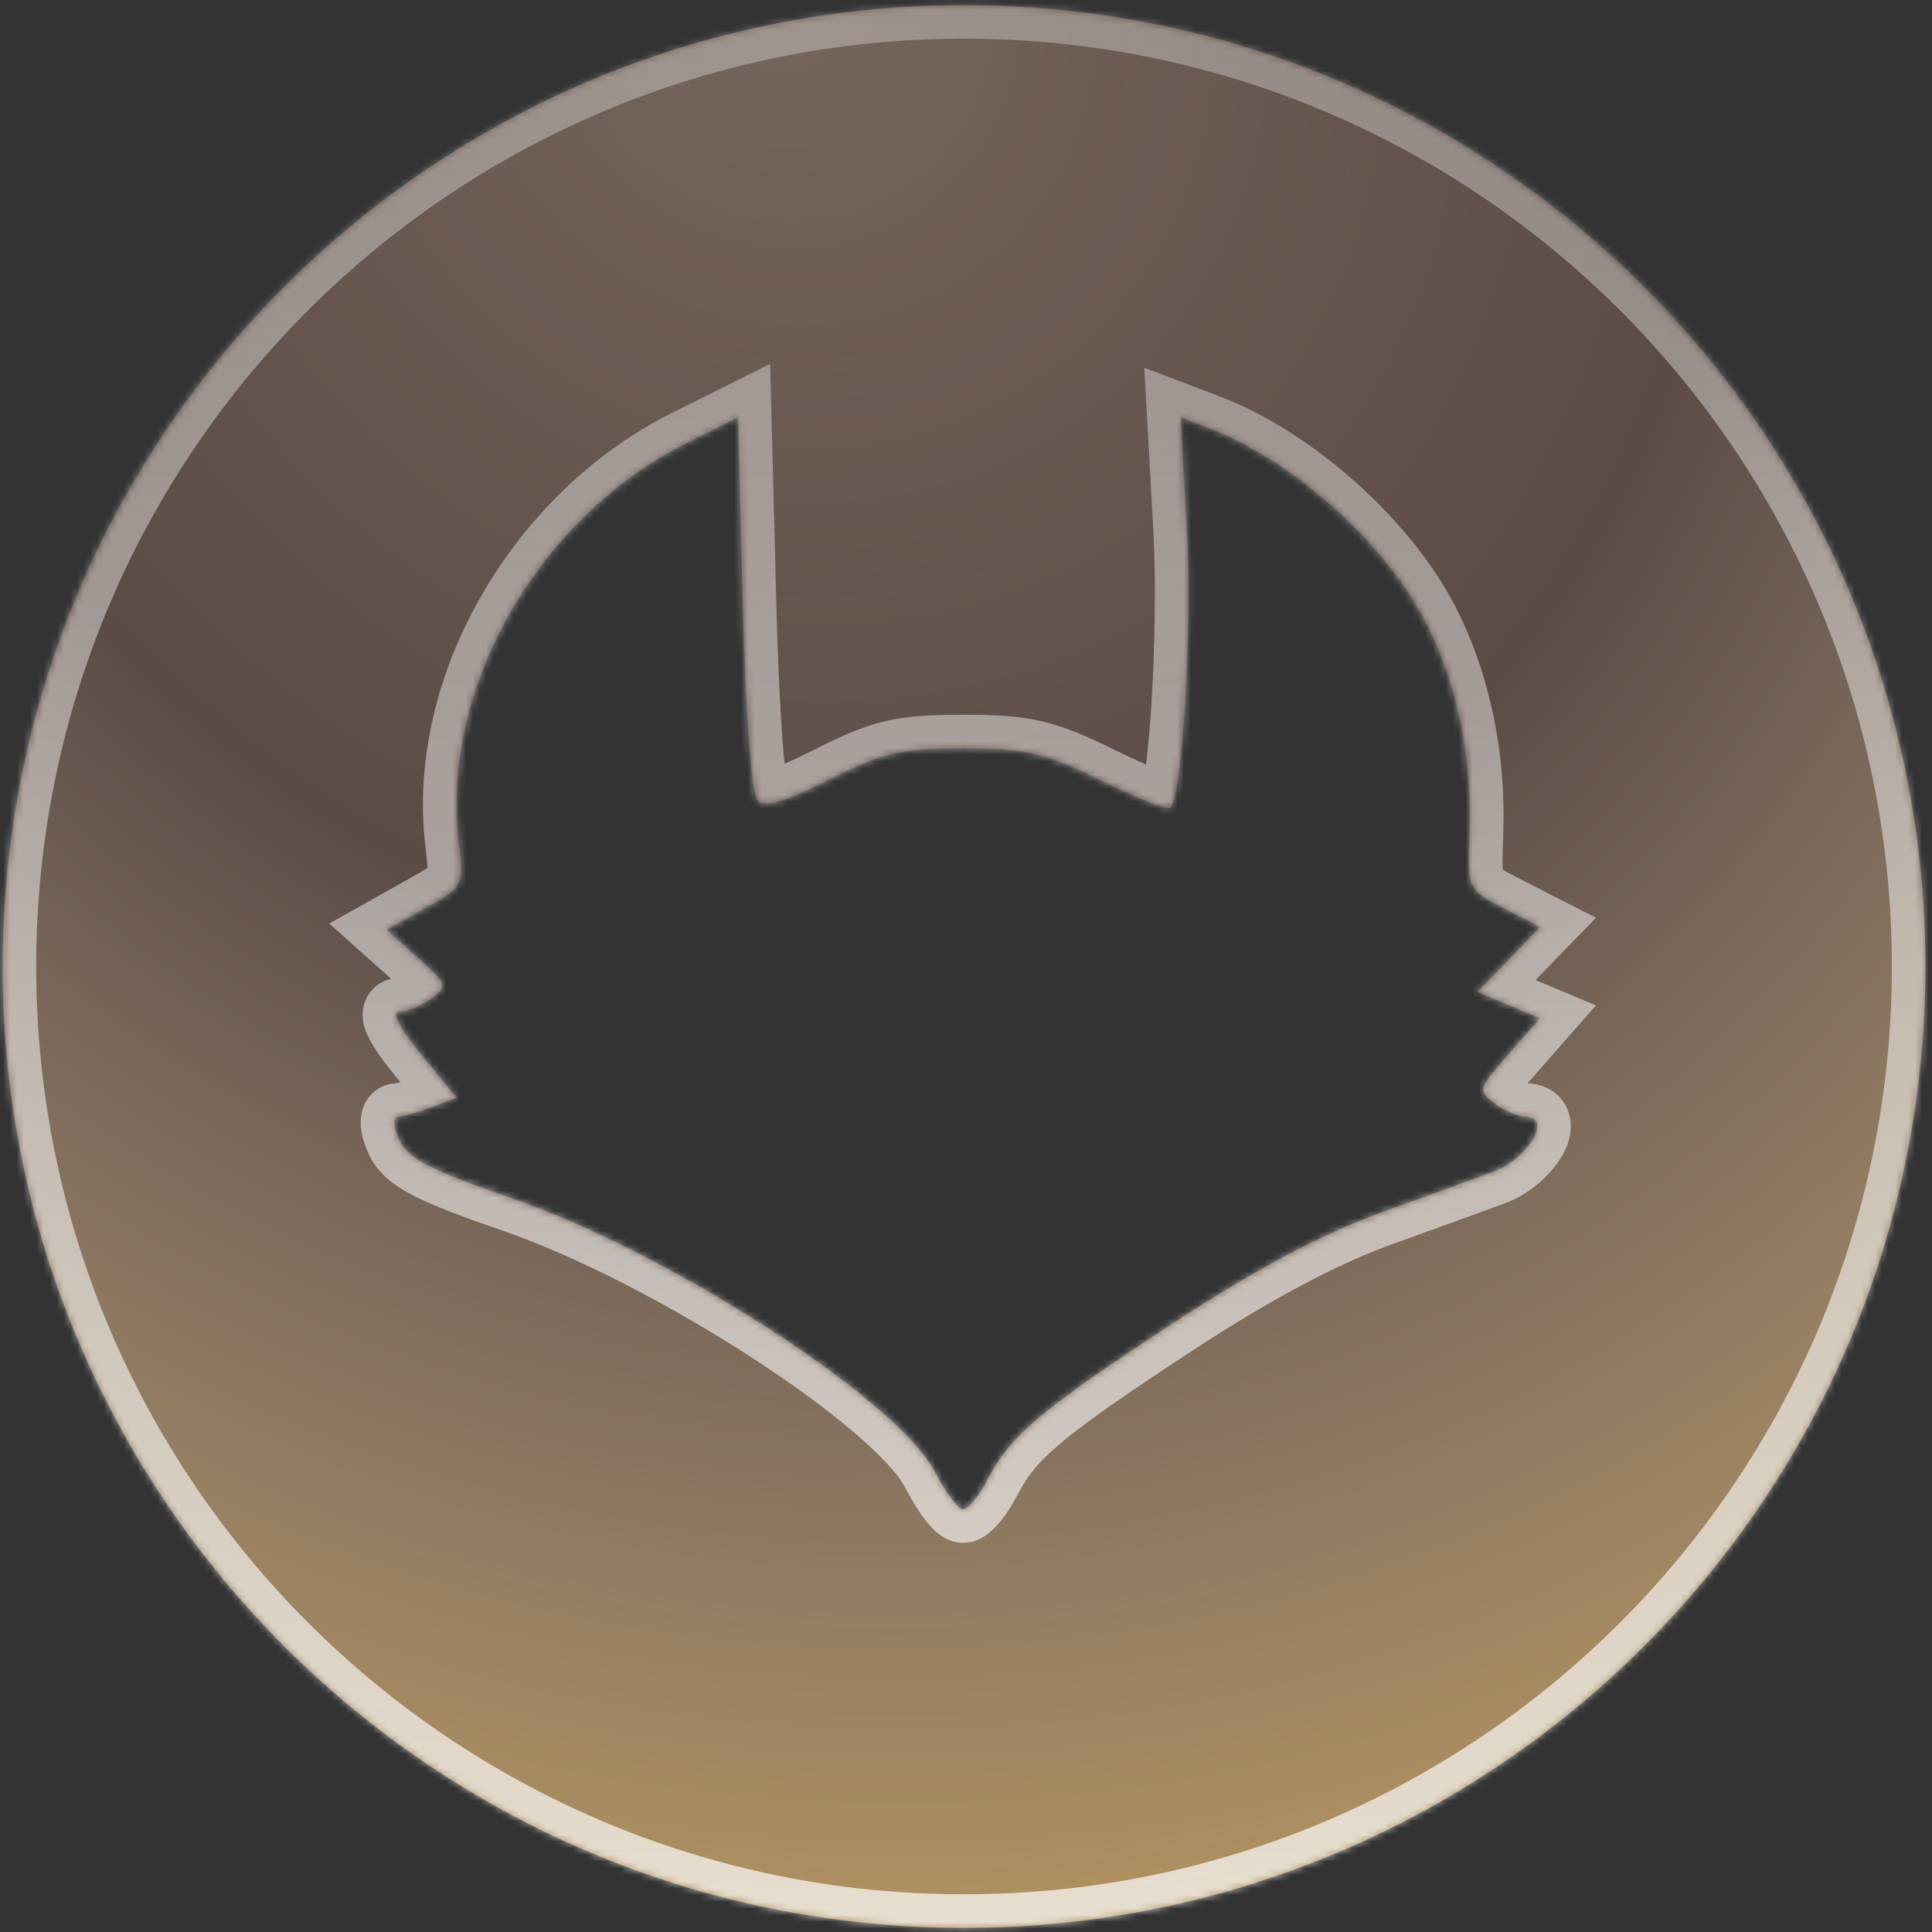 <svg width="288" height="288" viewBox="0 0 288 288" fill="none" xmlns="http://www.w3.org/2000/svg">
<rect x="0" y="0" width="288" height="288" fill="#333333" stroke="none"/>
<mask id="path-1-inside-1_39_4358" fill="white">
<path fill-rule="evenodd" clip-rule="evenodd" d="M143.706 287.381C222.852 287.381 287.013 223.22 287.013 144.073C287.013 64.927 222.852 0.766 143.706 0.766C64.56 0.766 0.399 64.927 0.399 144.073C0.399 223.22 64.56 287.381 143.706 287.381ZM102.455 65.999C80.323 77.028 65.683 102.542 68.362 125.412C69.142 132.066 69.09 132.175 63.391 135.374L57.632 138.607L62.28 142.755C66.697 146.697 66.795 147.002 64.27 148.849C62.807 149.916 60.692 150.791 59.568 150.791C58.276 150.791 59.46 153.148 62.793 157.211L68.06 163.632L64.3 165.059C62.233 165.845 59.955 166.487 59.236 166.487C58.519 166.487 58.64 168.043 59.508 169.943C60.747 172.659 64.331 174.515 76.262 178.618C99.878 186.74 133.916 208.76 139.374 219.446C140.931 222.497 142.82 224.993 143.57 224.993C144.318 224.993 145.975 222.978 147.249 220.516C150.643 213.959 155.153 210.165 175.002 197.16C186.959 189.327 197.106 183.928 205.714 180.817C212.785 178.263 220.363 175.511 222.552 174.702C227.788 172.769 231.504 166.487 227.413 166.487C226.385 166.487 224.325 165.597 222.837 164.509C220.238 162.612 220.318 162.318 224.849 157.163L229.567 151.794L224.894 149.83L220.22 147.867L224.916 143.027L229.613 138.185L224.192 135.407C218.774 132.63 218.771 132.623 219.087 124.229C219.504 113.14 217.294 102.284 212.778 93.233C206.71 81.074 192.851 68.626 179.906 63.709L175.997 62.225L176.928 79.039C177.747 93.845 176.251 118.626 174.428 120.448C174.068 120.807 169.403 118.952 164.062 116.325C155.657 112.191 152.905 111.549 143.607 111.549C134.308 111.549 131.628 112.176 123.669 116.205C117.182 119.492 114.028 120.416 112.955 119.348C112.04 118.434 111.154 106.805 110.723 90.035L110.009 62.235L102.455 65.999Z"/>
</mask>
<path fill-rule="evenodd" clip-rule="evenodd" d="M143.706 287.381C222.852 287.381 287.013 223.22 287.013 144.073C287.013 64.927 222.852 0.766 143.706 0.766C64.56 0.766 0.399 64.927 0.399 144.073C0.399 223.22 64.56 287.381 143.706 287.381ZM102.455 65.999C80.323 77.028 65.683 102.542 68.362 125.412C69.142 132.066 69.09 132.175 63.391 135.374L57.632 138.607L62.28 142.755C66.697 146.697 66.795 147.002 64.27 148.849C62.807 149.916 60.692 150.791 59.568 150.791C58.276 150.791 59.46 153.148 62.793 157.211L68.06 163.632L64.3 165.059C62.233 165.845 59.955 166.487 59.236 166.487C58.519 166.487 58.64 168.043 59.508 169.943C60.747 172.659 64.331 174.515 76.262 178.618C99.878 186.74 133.916 208.76 139.374 219.446C140.931 222.497 142.82 224.993 143.57 224.993C144.318 224.993 145.975 222.978 147.249 220.516C150.643 213.959 155.153 210.165 175.002 197.16C186.959 189.327 197.106 183.928 205.714 180.817C212.785 178.263 220.363 175.511 222.552 174.702C227.788 172.769 231.504 166.487 227.413 166.487C226.385 166.487 224.325 165.597 222.837 164.509C220.238 162.612 220.318 162.318 224.849 157.163L229.567 151.794L224.894 149.83L220.22 147.867L224.916 143.027L229.613 138.185L224.192 135.407C218.774 132.63 218.771 132.623 219.087 124.229C219.504 113.14 217.294 102.284 212.778 93.233C206.71 81.074 192.851 68.626 179.906 63.709L175.997 62.225L176.928 79.039C177.747 93.845 176.251 118.626 174.428 120.448C174.068 120.807 169.403 118.952 164.062 116.325C155.657 112.191 152.905 111.549 143.607 111.549C134.308 111.549 131.628 112.176 123.669 116.205C117.182 119.492 114.028 120.416 112.955 119.348C112.04 118.434 111.154 106.805 110.723 90.035L110.009 62.235L102.455 65.999Z" fill="#FFAD8D" fill-opacity="0.2"/>
<path fill-rule="evenodd" clip-rule="evenodd" d="M143.706 287.381C222.852 287.381 287.013 223.22 287.013 144.073C287.013 64.927 222.852 0.766 143.706 0.766C64.56 0.766 0.399 64.927 0.399 144.073C0.399 223.22 64.56 287.381 143.706 287.381ZM102.455 65.999C80.323 77.028 65.683 102.542 68.362 125.412C69.142 132.066 69.09 132.175 63.391 135.374L57.632 138.607L62.28 142.755C66.697 146.697 66.795 147.002 64.27 148.849C62.807 149.916 60.692 150.791 59.568 150.791C58.276 150.791 59.46 153.148 62.793 157.211L68.06 163.632L64.3 165.059C62.233 165.845 59.955 166.487 59.236 166.487C58.519 166.487 58.64 168.043 59.508 169.943C60.747 172.659 64.331 174.515 76.262 178.618C99.878 186.74 133.916 208.76 139.374 219.446C140.931 222.497 142.82 224.993 143.57 224.993C144.318 224.993 145.975 222.978 147.249 220.516C150.643 213.959 155.153 210.165 175.002 197.16C186.959 189.327 197.106 183.928 205.714 180.817C212.785 178.263 220.363 175.511 222.552 174.702C227.788 172.769 231.504 166.487 227.413 166.487C226.385 166.487 224.325 165.597 222.837 164.509C220.238 162.612 220.318 162.318 224.849 157.163L229.567 151.794L224.894 149.83L220.22 147.867L224.916 143.027L229.613 138.185L224.192 135.407C218.774 132.63 218.771 132.623 219.087 124.229C219.504 113.14 217.294 102.284 212.778 93.233C206.71 81.074 192.851 68.626 179.906 63.709L175.997 62.225L176.928 79.039C177.747 93.845 176.251 118.626 174.428 120.448C174.068 120.807 169.403 118.952 164.062 116.325C155.657 112.191 152.905 111.549 143.607 111.549C134.308 111.549 131.628 112.176 123.669 116.205C117.182 119.492 114.028 120.416 112.955 119.348C112.04 118.434 111.154 106.805 110.723 90.035L110.009 62.235L102.455 65.999Z" fill="url(#paint0_radial_39_4358)"/>
<path d="M68.362 125.412L63.396 125.994L63.396 125.994L68.362 125.412ZM102.455 65.999L104.685 70.474L104.685 70.474L102.455 65.999ZM63.391 135.374L65.839 139.734L65.839 139.734L63.391 135.374ZM57.632 138.607L55.184 134.247L49.078 137.675L54.303 142.338L57.632 138.607ZM62.28 142.755L58.951 146.486L58.951 146.486L62.28 142.755ZM64.27 148.849L67.217 152.888L67.221 152.885L64.27 148.849ZM62.793 157.211L66.659 154.04L66.659 154.039L62.793 157.211ZM68.06 163.632L69.834 168.307L76.336 165.839L71.926 160.461L68.06 163.632ZM64.3 165.059L62.526 160.384L62.522 160.386L64.3 165.059ZM59.508 169.943L54.959 172.019L54.959 172.02L59.508 169.943ZM76.262 178.618L77.888 173.89L77.888 173.89L76.262 178.618ZM139.374 219.446L143.828 217.173L143.827 217.172L139.374 219.446ZM147.249 220.516L151.69 222.815L151.69 222.815L147.249 220.516ZM175.002 197.16L172.263 192.977L172.262 192.978L175.002 197.16ZM205.714 180.817L204.015 176.114L204.015 176.114L205.714 180.817ZM222.552 174.702L220.82 170.012L220.819 170.012L222.552 174.702ZM222.837 164.509L225.786 160.472L225.786 160.472L222.837 164.509ZM224.849 157.163L228.605 160.465L228.605 160.464L224.849 157.163ZM229.567 151.794L233.323 155.094L237.909 149.875L231.504 147.184L229.567 151.794ZM224.894 149.83L222.957 154.44H222.957L224.894 149.83ZM220.22 147.867L216.631 144.385L211.532 149.64L218.283 152.477L220.22 147.867ZM224.916 143.027L228.505 146.509L228.505 146.508L224.916 143.027ZM229.613 138.185L233.202 141.666L237.906 136.817L231.894 133.735L229.613 138.185ZM224.192 135.407L221.912 139.856L221.912 139.856L224.192 135.407ZM219.087 124.229L214.09 124.041V124.041L219.087 124.229ZM212.778 93.233L217.251 91L217.251 91L212.778 93.233ZM179.906 63.709L181.682 59.035L181.681 59.034L179.906 63.709ZM175.997 62.225L177.771 57.55L170.579 54.82L171.004 62.501L175.997 62.225ZM176.928 79.039L181.92 78.763L181.92 78.762L176.928 79.039ZM174.428 120.448L177.962 123.985L177.963 123.984L174.428 120.448ZM164.062 116.325L166.269 111.839L166.269 111.839L164.062 116.325ZM123.669 116.205L121.41 111.745L121.409 111.745L123.669 116.205ZM112.955 119.348L109.424 122.888L109.426 122.89L112.955 119.348ZM110.723 90.035L105.724 90.163L105.724 90.163L110.723 90.035ZM110.009 62.235L115.007 62.106L114.805 54.258L107.778 57.76L110.009 62.235ZM282.013 144.073C282.013 220.458 220.091 282.381 143.706 282.381V292.381C225.614 292.381 292.013 225.981 292.013 144.073H282.013ZM143.706 5.766C220.091 5.766 282.013 67.689 282.013 144.073H292.013C292.013 62.166 225.614 -4.234 143.706 -4.234V5.766ZM5.399 144.073C5.399 67.689 67.321 5.766 143.706 5.766V-4.234C61.798 -4.234 -4.601 62.166 -4.601 144.073H5.399ZM143.706 282.381C67.321 282.381 5.399 220.458 5.399 144.073H-4.601C-4.601 225.981 61.798 292.381 143.706 292.381V282.381ZM73.328 124.83C70.917 104.253 84.254 80.656 104.685 70.474L100.225 61.524C76.391 73.401 60.448 100.831 63.396 125.994L73.328 124.83ZM65.839 139.734C67.185 138.978 68.52 138.231 69.577 137.48C70.695 136.686 71.948 135.589 72.78 133.921C73.606 132.266 73.737 130.609 73.715 129.247C73.695 127.943 73.513 126.407 73.328 124.83L63.396 125.994C63.602 127.744 63.706 128.717 63.717 129.405C63.727 130.035 63.635 129.852 63.832 129.456C64.036 129.047 64.257 128.993 63.786 129.327C63.256 129.704 62.447 130.17 60.944 131.014L65.839 139.734ZM60.08 142.967L65.839 139.734L60.944 131.014L55.184 134.247L60.08 142.967ZM65.609 139.025L60.961 134.877L54.303 142.338L58.951 146.486L65.609 139.025ZM67.221 152.885C67.742 152.504 68.794 151.751 69.566 150.775C70.021 150.201 70.542 149.359 70.793 148.246C71.055 147.083 70.94 145.98 70.632 145.036C70.115 143.453 69.024 142.276 68.406 141.637C67.664 140.869 66.688 139.987 65.609 139.025L58.951 146.486C60.081 147.494 60.773 148.129 61.213 148.584C61.424 148.803 61.487 148.889 61.477 148.874C61.474 148.871 61.28 148.612 61.125 148.139C60.948 147.595 60.855 146.86 61.037 146.051C61.207 145.293 61.547 144.793 61.725 144.569C61.887 144.364 61.99 144.293 61.882 144.384C61.784 144.466 61.62 144.592 61.319 144.812L67.221 152.885ZM59.568 155.791C61.124 155.791 62.666 155.269 63.701 154.841C64.871 154.358 66.123 153.686 67.217 152.888L61.323 144.81C60.954 145.079 60.417 145.378 59.883 145.599C59.625 145.705 59.429 145.768 59.312 145.798C59.157 145.839 59.267 145.791 59.568 145.791V155.791ZM66.659 154.039C65.034 152.059 64.204 150.809 63.914 150.233C63.855 150.115 63.876 150.137 63.918 150.271C63.945 150.36 64.094 150.84 64.047 151.547C63.996 152.336 63.666 153.659 62.447 154.701C61.307 155.675 60.097 155.791 59.568 155.791V145.791C58.715 145.791 57.259 145.98 55.95 147.099C54.562 148.286 54.138 149.824 54.069 150.898C53.956 152.632 54.671 154.109 54.978 154.722C55.791 156.34 57.219 158.299 58.927 160.382L66.659 154.039ZM71.926 160.461L66.659 154.04L58.927 160.381L64.194 166.803L71.926 160.461ZM66.074 169.733L69.834 168.307L66.285 158.957L62.526 160.384L66.074 169.733ZM59.236 171.487C59.965 171.487 60.669 171.351 61.062 171.269C61.555 171.166 62.089 171.03 62.619 170.88C63.684 170.58 64.911 170.176 66.078 169.732L62.522 160.386C61.622 160.728 60.676 161.038 59.905 161.256C59.518 161.365 59.218 161.438 59.017 161.48C58.917 161.501 58.873 161.508 58.876 161.507C58.878 161.507 58.908 161.503 58.958 161.498C59.005 161.494 59.103 161.487 59.236 161.487V171.487ZM64.056 167.868C63.76 167.218 63.749 166.947 63.763 167.112C63.763 167.119 63.842 167.823 63.443 168.745C63.217 169.269 62.772 170.002 61.946 170.602C61.078 171.234 60.102 171.487 59.236 171.487V161.487C58.19 161.487 57.062 161.79 56.066 162.513C55.114 163.206 54.568 164.075 54.265 164.775C53.714 166.048 53.743 167.26 53.793 167.893C53.904 169.311 54.388 170.768 54.959 172.019L64.056 167.868ZM77.888 173.89C71.903 171.832 68.35 170.447 66.175 169.32C65.115 168.772 64.571 168.378 64.294 168.132C64.167 168.018 64.109 167.947 64.088 167.92C64.07 167.895 64.063 167.882 64.056 167.867L54.959 172.02C56.257 174.863 58.623 176.671 61.577 178.201C64.486 179.707 68.69 181.301 74.636 183.346L77.888 173.89ZM143.827 217.172C141.982 213.559 138.163 209.641 133.778 205.898C129.237 202.022 123.543 197.883 117.343 193.872C104.981 185.875 90.196 178.123 77.888 173.89L74.635 183.346C85.944 187.235 99.986 194.554 111.912 202.269C117.855 206.114 123.17 209.991 127.285 213.503C131.555 217.148 134.038 219.99 134.922 221.72L143.827 217.172ZM143.57 219.993C144.205 219.993 144.711 220.122 145.04 220.235C145.373 220.349 145.619 220.48 145.769 220.567C145.923 220.658 146.031 220.737 146.091 220.783C146.153 220.83 146.189 220.863 146.198 220.872C146.2 220.873 146.049 220.727 145.762 220.347C145.211 219.618 144.5 218.49 143.828 217.173L134.921 221.719C135.806 223.453 136.817 225.098 137.787 226.38C138.26 227.006 138.82 227.674 139.436 228.239C139.74 228.518 140.17 228.877 140.707 229.192C141.165 229.46 142.189 229.993 143.57 229.993V219.993ZM142.809 218.218C142.306 219.19 141.759 220.005 141.35 220.502C141.136 220.763 141.058 220.816 141.133 220.755C141.171 220.724 141.347 220.583 141.649 220.432C141.91 220.301 142.596 219.993 143.57 219.993V229.993C144.73 229.993 145.632 229.622 146.132 229.371C146.673 229.099 147.111 228.782 147.43 228.524C148.066 228.008 148.622 227.404 149.075 226.853C150 225.728 150.919 224.304 151.69 222.815L142.809 218.218ZM172.262 192.978C152.687 205.803 146.918 210.28 142.809 218.218L151.69 222.815C154.369 217.639 157.619 214.527 177.743 201.342L172.262 192.978ZM204.015 176.114C194.897 179.41 184.384 185.036 172.263 192.977L177.742 201.342C189.533 193.618 199.316 188.446 207.413 185.519L204.015 176.114ZM220.819 170.012C218.65 170.814 211.09 173.558 204.015 176.114L207.413 185.519C214.479 182.967 222.075 180.209 224.285 179.392L220.819 170.012ZM227.413 171.487C227.342 171.487 226.709 171.481 225.936 170.996C225.036 170.431 224.458 169.537 224.248 168.64C224.07 167.881 224.203 167.358 224.231 167.257C224.267 167.125 224.28 167.149 224.177 167.323C223.67 168.18 222.324 169.457 220.82 170.012L224.285 179.393C228.016 178.014 231.146 175.183 232.783 172.416C233.496 171.212 234.585 168.922 233.984 166.358C233.629 164.841 232.71 163.442 231.252 162.526C229.919 161.689 228.507 161.487 227.413 161.487V171.487ZM219.887 168.547C220.96 169.33 222.176 170.004 223.314 170.496C224.28 170.913 225.833 171.487 227.413 171.487V161.487C227.792 161.487 227.96 161.555 227.814 161.514C227.718 161.487 227.535 161.426 227.281 161.316C226.76 161.091 226.202 160.776 225.786 160.472L219.887 168.547ZM221.094 153.862C219.985 155.124 219.02 156.231 218.301 157.162C217.669 157.98 216.76 159.231 216.347 160.737C216.108 161.61 216.011 162.641 216.246 163.748C216.477 164.84 216.967 165.697 217.448 166.325C218.253 167.377 219.366 168.166 219.887 168.547L225.786 160.472C225.47 160.241 225.306 160.115 225.208 160.033C225.104 159.945 225.218 160.025 225.388 160.246C225.582 160.5 225.881 160.981 226.028 161.672C226.178 162.379 226.1 162.983 225.992 163.379C225.897 163.725 225.786 163.889 225.831 163.813C225.869 163.748 225.978 163.582 226.215 163.275C226.704 162.642 227.448 161.78 228.605 160.465L221.094 153.862ZM225.811 148.494L221.093 153.863L228.605 160.464L233.323 155.094L225.811 148.494ZM222.957 154.44L227.631 156.404L231.504 147.184L226.83 145.221L222.957 154.44ZM218.283 152.477L222.957 154.44L226.83 145.221L222.156 143.257L218.283 152.477ZM221.328 139.545L216.631 144.385L223.808 151.349L228.505 146.509L221.328 139.545ZM226.024 134.704L221.328 139.545L228.505 146.508L233.202 141.666L226.024 134.704ZM221.912 139.856L227.333 142.635L231.894 133.735L226.473 130.957L221.912 139.856ZM214.09 124.041C214.014 126.066 213.945 127.849 213.992 129.292C214.04 130.724 214.207 132.393 214.941 134.001C215.749 135.77 216.987 136.931 218.225 137.785C219.313 138.535 220.671 139.221 221.912 139.856L226.473 130.957C225.004 130.204 224.33 129.848 223.903 129.553C223.627 129.362 223.868 129.476 224.038 129.847C224.133 130.057 224.02 129.977 223.987 128.961C223.954 127.955 224.002 126.589 224.083 124.417L214.09 124.041ZM208.304 95.465C212.41 103.695 214.479 113.707 214.09 124.041L224.083 124.417C224.529 112.574 222.178 100.873 217.251 91L208.304 95.465ZM178.131 68.383C189.926 72.864 202.808 84.454 208.304 95.465L217.251 91C210.611 77.694 195.776 64.389 181.682 59.035L178.131 68.383ZM174.222 66.899L178.132 68.383L181.681 59.034L177.771 57.55L174.222 66.899ZM181.92 78.762L180.989 61.948L171.004 62.501L171.936 79.315L181.92 78.762ZM177.963 123.984C178.846 123.102 179.262 122.079 179.426 121.657C179.648 121.087 179.817 120.486 179.952 119.932C180.223 118.812 180.455 117.446 180.657 115.967C181.064 112.984 181.406 109.116 181.659 104.913C182.166 96.516 182.343 86.417 181.92 78.763L171.936 79.315C172.331 86.467 172.17 96.16 171.678 104.311C171.432 108.383 171.109 111.976 170.749 114.615C170.567 115.947 170.389 116.931 170.234 117.574C170.196 117.726 170.165 117.842 170.14 117.926C170.114 118.012 170.101 118.044 170.105 118.033C170.107 118.03 170.145 117.93 170.232 117.774C170.307 117.639 170.511 117.294 170.893 116.912L177.963 123.984ZM161.855 120.812C164.609 122.167 167.234 123.345 169.265 124.153C170.262 124.549 171.222 124.899 172.025 125.13C172.402 125.238 172.926 125.374 173.482 125.443C173.746 125.476 174.23 125.523 174.809 125.465C175.206 125.425 176.692 125.253 177.962 123.985L170.895 116.91C172.119 115.687 173.527 115.543 173.814 115.514C174.282 115.468 174.624 115.508 174.715 115.52C174.926 115.546 174.985 115.576 174.79 115.52C174.451 115.422 173.842 115.211 172.961 114.86C171.234 114.174 168.856 113.111 166.269 111.839L161.855 120.812ZM143.607 116.549C148.199 116.549 150.725 116.717 153.032 117.256C155.342 117.795 157.7 118.768 161.855 120.812L166.269 111.839C162.019 109.748 158.798 108.333 155.306 107.518C151.811 106.702 148.312 106.549 143.607 106.549V116.549ZM125.927 120.666C129.848 118.681 132.062 117.751 134.272 117.235C136.5 116.715 139.002 116.549 143.607 116.549V106.549C138.913 106.549 135.425 106.697 131.998 107.497C128.554 108.301 125.448 109.7 121.41 111.745L125.927 120.666ZM109.426 122.89C110.913 124.37 112.74 124.739 114.058 124.768C115.34 124.797 116.598 124.527 117.689 124.208C119.889 123.562 122.643 122.33 125.928 120.666L121.409 111.745C118.208 113.367 116.141 114.24 114.875 114.612C114.232 114.8 114.096 114.767 114.282 114.771C114.504 114.776 115.534 114.859 116.484 115.805L109.426 122.89ZM105.724 90.163C105.941 98.593 106.273 105.784 106.672 111.017C106.87 113.621 107.091 115.819 107.335 117.47C107.455 118.284 107.596 119.075 107.772 119.759C107.859 120.097 107.981 120.514 108.155 120.941C108.279 121.247 108.641 122.106 109.424 122.888L116.486 115.807C117.155 116.475 117.403 117.136 117.414 117.163C117.474 117.311 117.482 117.369 117.457 117.268C117.407 117.076 117.326 116.678 117.227 116.01C117.034 114.7 116.835 112.772 116.643 110.258C116.262 105.255 115.936 98.246 115.721 89.906L105.724 90.163ZM105.01 62.363L105.724 90.163L115.721 89.906L115.007 62.106L105.01 62.363ZM104.685 70.474L112.239 66.71L107.778 57.76L100.225 61.524L104.685 70.474Z" fill="url(#paint1_linear_39_4358)" style="mix-blend-mode:overlay" mask="url(#path-1-inside-1_39_4358)"/>
<defs>
<radialGradient id="paint0_radial_39_4358" cx="0" cy="0" r="1" gradientUnits="userSpaceOnUse" gradientTransform="translate(119.454 0.766) rotate(66.136) scale(423.704 397.155)">
<stop stop-color="#FFF1D5" stop-opacity="0.16"/>
<stop offset="0.341" stop-color="#FFF1D5" stop-opacity="0"/>
<stop offset="1" stop-color="#FFB720"/>
</radialGradient>
<linearGradient id="paint1_linear_39_4358" x1="143.706" y1="0.766" x2="143.706" y2="287.381" gradientUnits="userSpaceOnUse">
<stop stop-color="white" stop-opacity="0.3"/>
<stop offset="1" stop-color="white" stop-opacity="0.7"/>
</linearGradient>
</defs>
</svg>
